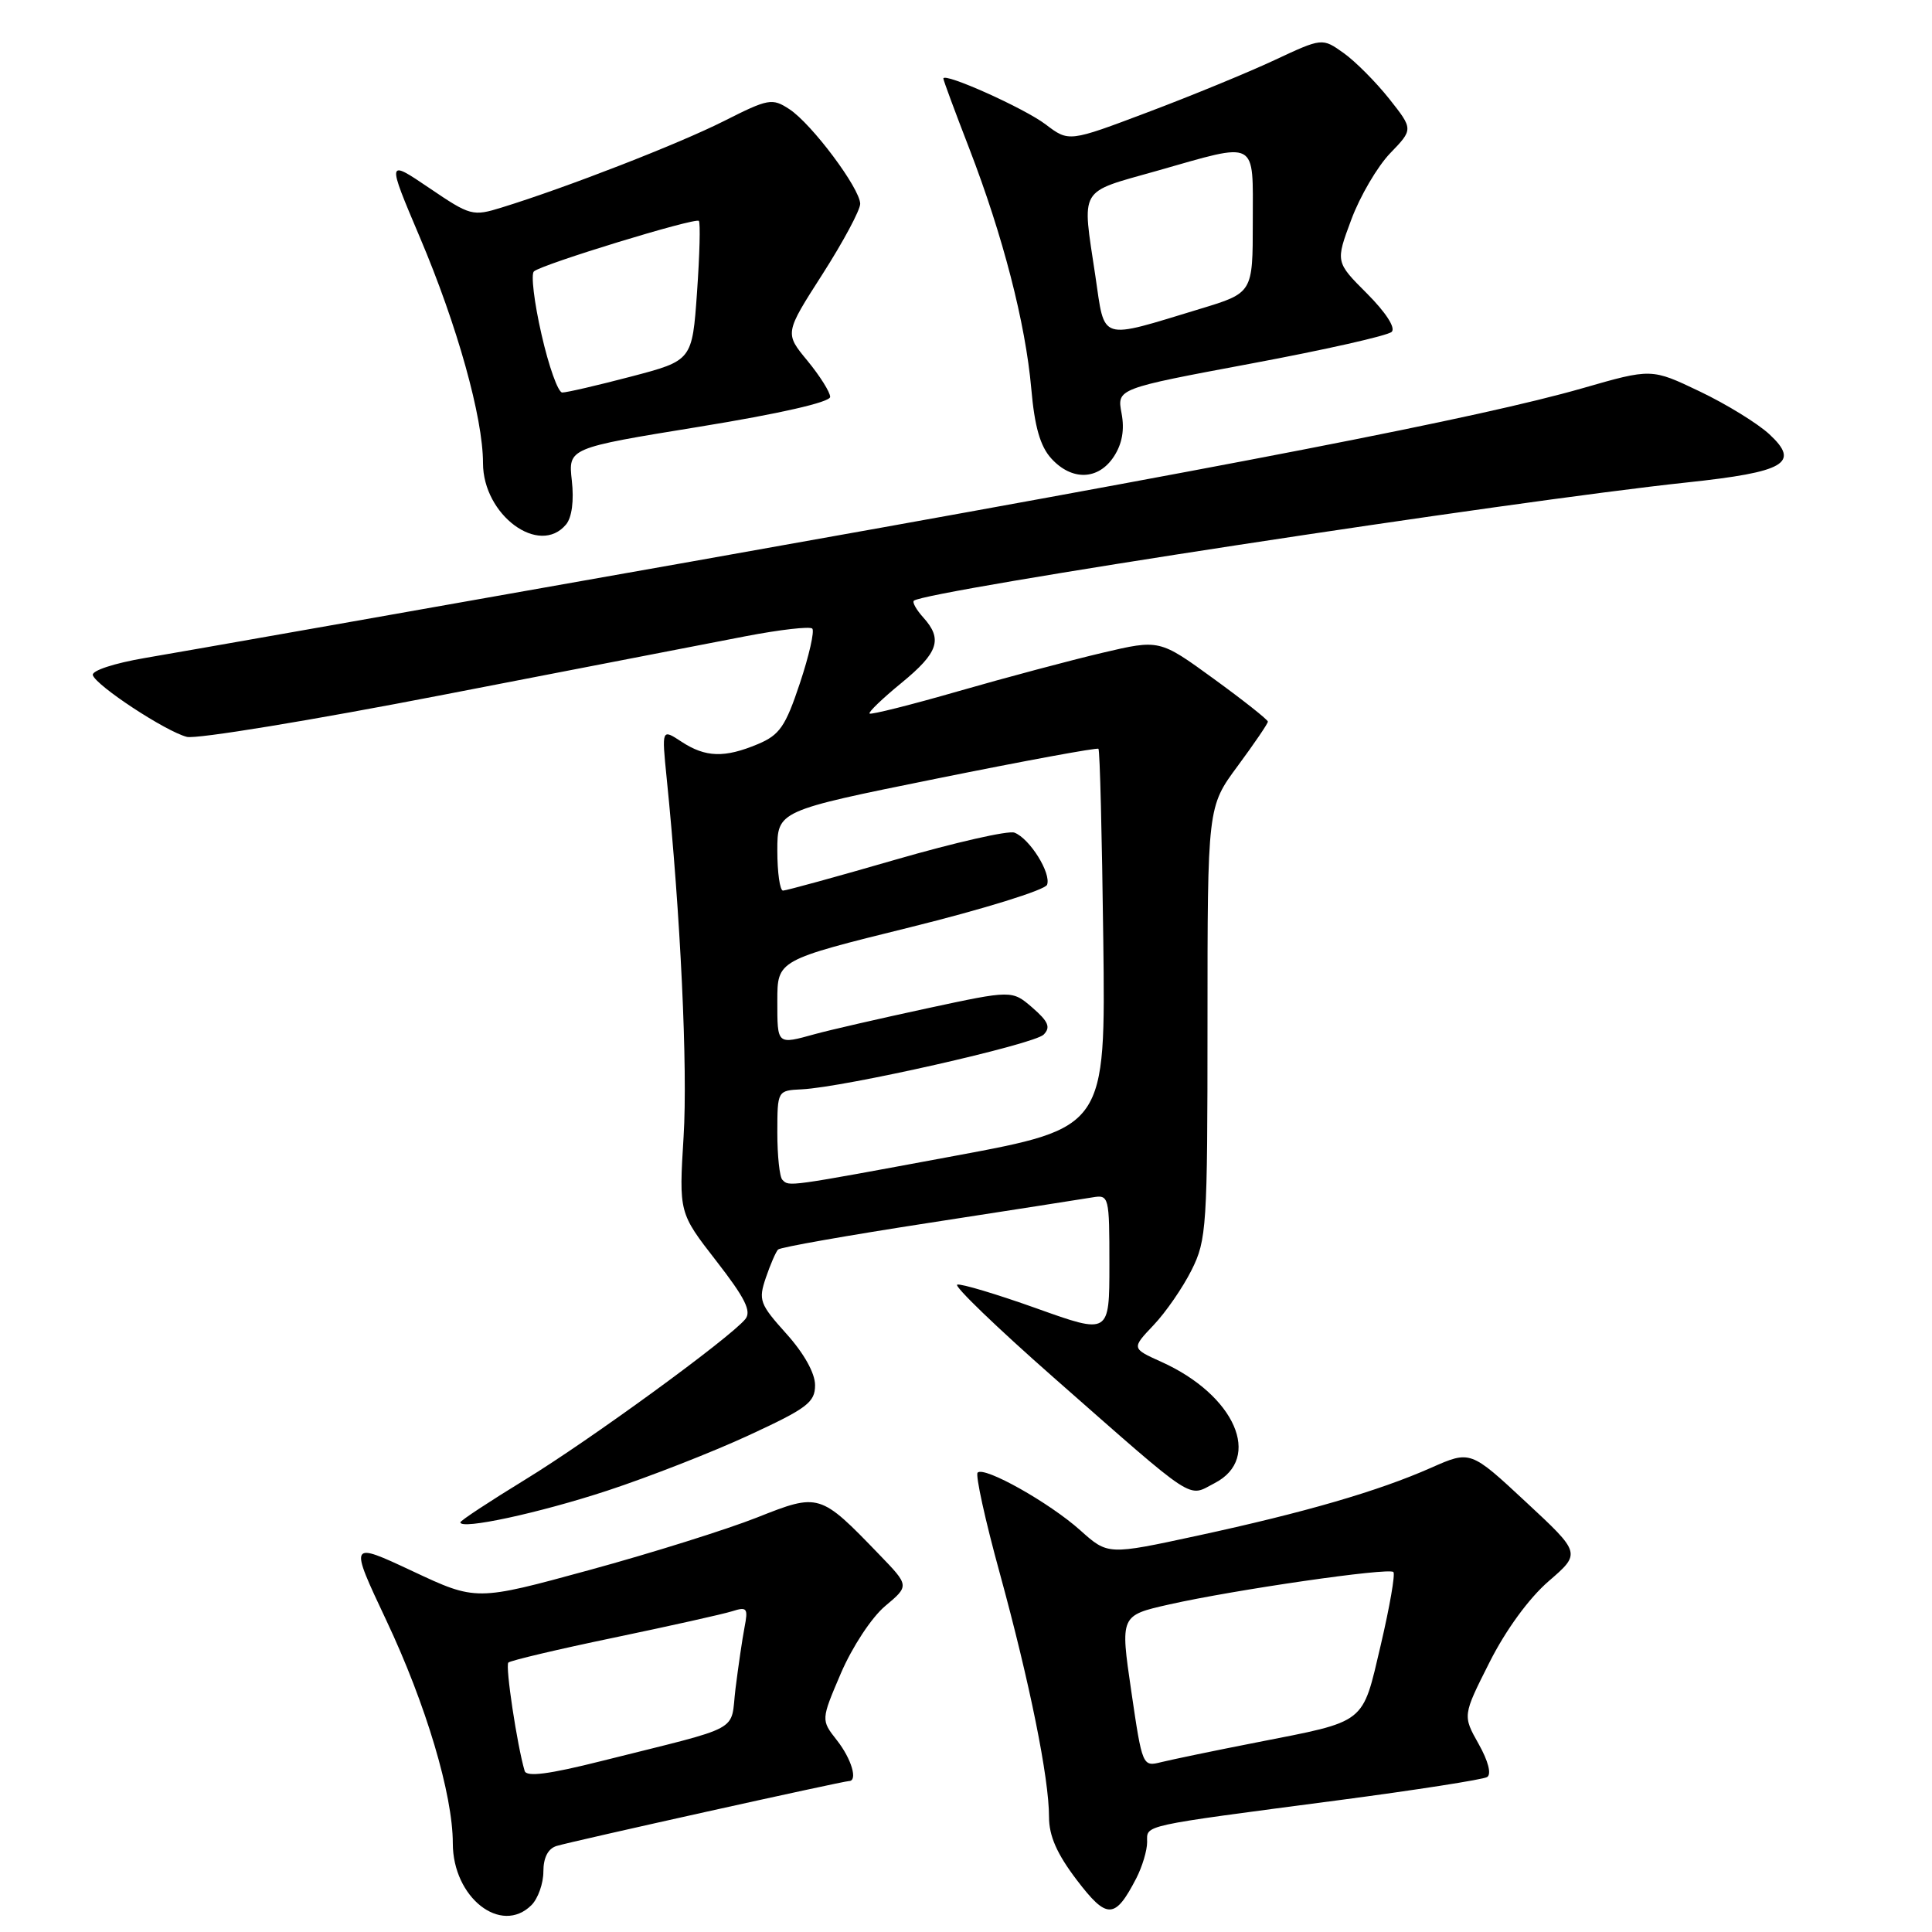 <?xml version="1.0" encoding="UTF-8" standalone="no"?>
<!DOCTYPE svg PUBLIC "-//W3C//DTD SVG 1.1//EN" "http://www.w3.org/Graphics/SVG/1.1/DTD/svg11.dtd" >
<svg xmlns="http://www.w3.org/2000/svg" xmlns:xlink="http://www.w3.org/1999/xlink" version="1.1" viewBox="0 0 256 256">
 <g >
 <path fill="currentColor"
d=" M 70.43 252.43 C 71.29 251.56 72.00 249.57 72.00 248.00 C 72.00 246.14 72.62 244.95 73.75 244.60 C 75.78 243.98 111.74 236.00 112.49 236.00 C 113.70 236.00 112.83 233.05 110.89 230.59 C 108.78 227.90 108.78 227.90 111.43 221.70 C 112.93 218.22 115.49 214.32 117.29 212.81 C 120.50 210.12 120.50 210.12 116.50 205.98 C 108.65 197.84 108.54 197.81 100.30 201.08 C 96.33 202.65 86.34 205.79 78.09 208.04 C 63.09 212.14 63.09 212.14 54.67 208.19 C 46.26 204.25 46.26 204.25 51.19 214.71 C 56.44 225.83 60.00 237.78 60.00 244.25 C 60.00 251.44 66.40 256.46 70.43 252.43 Z  M 150.57 248.87 C 151.35 247.35 152.00 245.20 152.00 244.09 C 152.00 241.77 150.82 242.03 177.28 238.55 C 187.61 237.19 196.51 235.80 197.05 235.47 C 197.65 235.10 197.21 233.36 195.93 231.09 C 193.81 227.32 193.81 227.32 197.36 220.28 C 199.51 216.00 202.59 211.78 205.20 209.52 C 209.50 205.81 209.50 205.81 202.17 199.00 C 194.84 192.18 194.84 192.18 189.62 194.49 C 182.61 197.59 172.90 200.41 158.65 203.49 C 146.80 206.05 146.80 206.05 143.15 202.78 C 139.07 199.12 130.41 194.25 129.54 195.13 C 129.23 195.44 130.54 201.43 132.47 208.44 C 136.45 222.97 139.00 235.59 139.00 240.75 C 139.00 243.28 140.05 245.65 142.68 249.11 C 146.69 254.37 147.74 254.34 150.57 248.87 Z  M 80.50 197.51 C 86.00 195.70 94.44 192.40 99.25 190.17 C 106.95 186.61 108.00 185.82 108.00 183.54 C 108.00 181.95 106.53 179.32 104.20 176.73 C 100.66 172.79 100.47 172.28 101.48 169.30 C 102.08 167.54 102.81 165.86 103.10 165.57 C 103.39 165.27 112.38 163.69 123.07 162.04 C 133.75 160.39 143.51 158.87 144.75 158.66 C 146.95 158.29 147.00 158.49 147.00 167.55 C 147.00 176.82 147.00 176.82 137.36 173.37 C 132.06 171.48 127.32 170.06 126.84 170.22 C 126.35 170.38 132.09 175.91 139.59 182.51 C 158.80 199.40 157.30 198.41 160.95 196.52 C 167.32 193.23 163.64 184.85 153.90 180.46 C 149.93 178.67 149.93 178.67 152.86 175.58 C 154.47 173.89 156.73 170.61 157.89 168.29 C 159.89 164.30 160.00 162.57 160.00 135.50 C 160.00 106.91 160.00 106.91 164.00 101.50 C 166.20 98.52 168.00 95.88 168.00 95.62 C 168.00 95.37 164.77 92.81 160.82 89.94 C 153.64 84.72 153.64 84.72 146.07 86.50 C 141.91 87.48 133.34 89.76 127.02 91.58 C 120.71 93.40 115.40 94.73 115.22 94.55 C 115.04 94.37 116.94 92.54 119.45 90.49 C 124.35 86.47 124.94 84.70 122.34 81.82 C 121.43 80.81 120.86 79.81 121.09 79.60 C 122.45 78.31 200.29 66.40 223.50 63.93 C 236.56 62.54 238.57 61.36 234.45 57.54 C 232.90 56.10 228.75 53.55 225.23 51.87 C 218.83 48.81 218.83 48.81 209.66 51.45 C 196.19 55.31 164.43 61.49 91.50 74.43 C 55.75 80.77 23.23 86.51 19.24 87.18 C 15.13 87.88 12.12 88.87 12.30 89.46 C 12.75 90.87 21.95 96.92 24.76 97.64 C 26.01 97.96 41.31 95.45 58.76 92.06 C 76.22 88.67 94.22 85.19 98.77 84.31 C 103.33 83.43 107.31 82.98 107.63 83.29 C 107.95 83.61 107.21 86.87 105.99 90.53 C 104.08 96.27 103.30 97.39 100.42 98.60 C 96.00 100.45 93.49 100.37 90.30 98.28 C 87.68 96.56 87.68 96.56 88.33 103.03 C 90.18 121.23 91.14 141.59 90.58 150.60 C 89.96 160.71 89.96 160.71 94.91 167.08 C 98.74 172.01 99.61 173.76 98.75 174.80 C 96.64 177.35 78.09 190.87 69.55 196.08 C 64.85 198.96 61.00 201.49 61.00 201.72 C 61.00 202.74 71.44 200.49 80.50 197.51 Z  M 75.01 69.49 C 75.78 68.56 76.07 66.33 75.77 63.68 C 75.29 59.37 75.29 59.37 92.64 56.55 C 103.28 54.82 110.00 53.29 110.00 52.59 C 110.00 51.97 108.64 49.81 106.99 47.80 C 103.97 44.15 103.97 44.15 108.99 36.32 C 111.74 32.02 113.99 27.82 113.98 27.00 C 113.94 24.94 107.57 16.42 104.60 14.47 C 102.31 12.97 101.83 13.06 95.89 16.06 C 89.91 19.07 75.15 24.82 66.50 27.49 C 62.63 28.69 62.32 28.60 56.88 24.91 C 51.25 21.10 51.25 21.10 55.64 31.46 C 60.59 43.12 64.00 55.33 64.00 61.36 C 64.00 68.25 71.46 73.76 75.01 69.49 Z  M 147.59 60.50 C 148.69 58.82 149.03 56.95 148.61 54.75 C 148.00 51.50 148.00 51.50 165.75 48.18 C 175.51 46.36 183.91 44.47 184.41 43.97 C 184.95 43.44 183.62 41.39 181.14 38.90 C 176.96 34.72 176.96 34.72 179.05 29.11 C 180.19 26.03 182.51 22.07 184.20 20.31 C 187.27 17.13 187.27 17.13 184.07 13.08 C 182.30 10.86 179.59 8.13 178.03 7.02 C 175.20 5.01 175.20 5.01 168.85 7.98 C 165.36 9.61 157.80 12.72 152.06 14.88 C 141.63 18.82 141.63 18.82 138.56 16.49 C 135.74 14.34 125.00 9.53 125.00 10.41 C 125.00 10.63 126.54 14.79 128.43 19.67 C 132.90 31.26 135.88 42.81 136.65 51.50 C 137.09 56.54 137.83 59.13 139.30 60.75 C 142.02 63.74 145.54 63.63 147.59 60.50 Z  M 69.52 234.66 C 68.52 231.28 66.93 220.74 67.36 220.30 C 67.64 220.03 73.93 218.54 81.34 217.00 C 88.76 215.45 95.81 213.88 97.01 213.50 C 98.99 212.87 99.15 213.08 98.65 215.65 C 98.35 217.22 97.82 220.86 97.46 223.74 C 96.73 229.66 98.77 228.56 79.68 233.35 C 72.73 235.10 69.77 235.48 69.52 234.66 Z  M 149.90 224.09 C 148.43 214.06 148.43 214.06 154.96 212.59 C 163.59 210.65 184.02 207.69 184.63 208.30 C 184.90 208.56 184.14 212.91 182.96 217.96 C 180.46 228.58 181.21 227.99 166.45 230.89 C 160.92 231.97 155.27 233.15 153.88 233.49 C 151.39 234.12 151.36 234.05 149.90 224.09 Z  M 103.67 156.33 C 103.30 155.97 103.00 153.15 103.00 150.08 C 103.01 144.50 103.01 144.50 106.25 144.34 C 111.91 144.06 137.02 138.38 138.29 137.09 C 139.24 136.12 138.92 135.36 136.80 133.52 C 134.10 131.19 134.10 131.19 122.80 133.62 C 116.59 134.96 109.92 136.49 108.00 137.02 C 102.93 138.42 103.00 138.49 103.00 132.61 C 103.00 127.22 103.00 127.22 120.63 122.86 C 130.32 120.46 138.47 117.93 138.74 117.24 C 139.32 115.72 136.45 111.11 134.42 110.33 C 133.62 110.02 126.56 111.63 118.73 113.89 C 110.90 116.16 104.16 118.01 103.75 118.01 C 103.34 118.00 103.00 115.62 103.00 112.72 C 103.00 107.44 103.00 107.44 124.11 103.17 C 135.73 100.82 145.37 99.04 145.55 99.22 C 145.74 99.40 146.02 110.78 146.19 124.50 C 146.50 149.44 146.50 149.44 126.50 153.16 C 104.09 157.32 104.58 157.25 103.67 156.33 Z  M 71.75 44.30 C 70.78 40.07 70.33 36.31 70.75 35.96 C 71.86 35.00 92.13 28.80 92.60 29.27 C 92.82 29.49 92.71 33.74 92.36 38.72 C 91.72 47.77 91.72 47.77 83.61 49.90 C 79.15 51.07 75.05 52.02 74.50 52.01 C 73.95 52.01 72.71 48.54 71.75 44.30 Z  M 145.14 36.56 C 143.36 24.65 142.80 25.61 153.29 22.64 C 166.83 18.79 166.00 18.35 166.00 29.40 C 166.00 38.81 166.00 38.81 159.04 40.92 C 145.50 45.03 146.44 45.33 145.14 36.56 Z "/>
</g>
</svg>